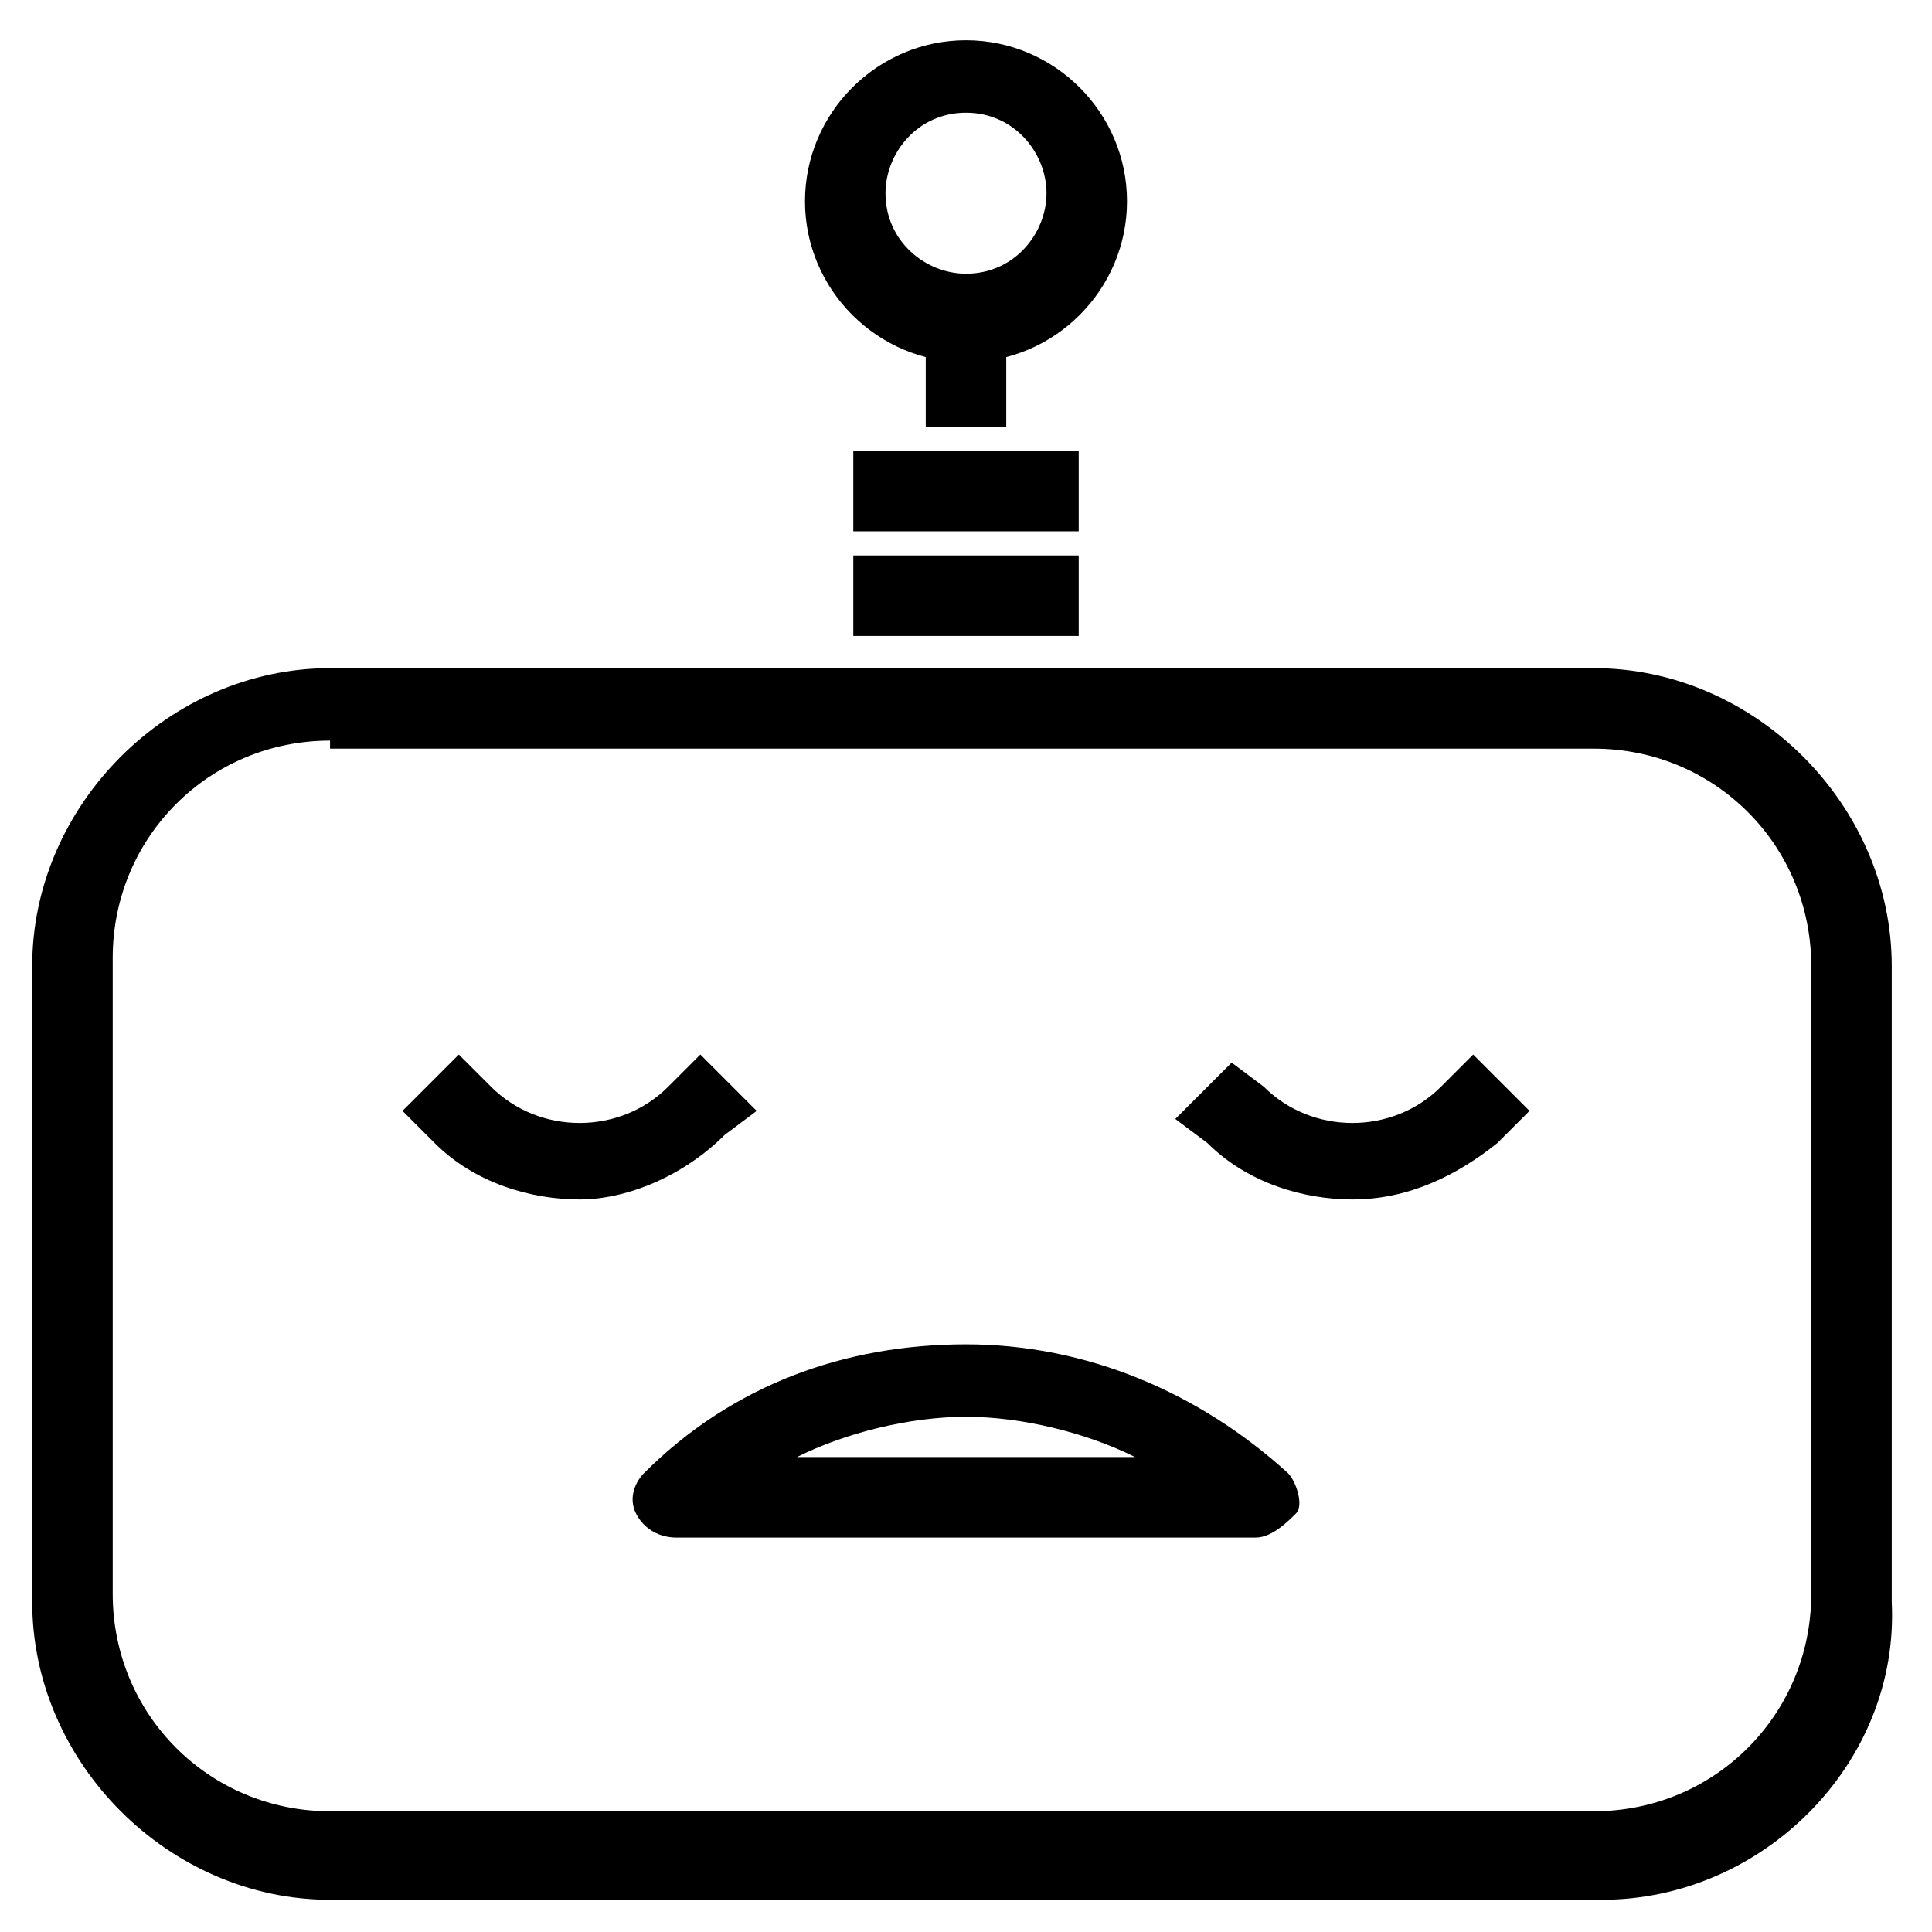 <?xml version="1.0" ?><!DOCTYPE svg  PUBLIC '-//W3C//DTD SVG 1.1//EN'  'http://www.w3.org/Graphics/SVG/1.1/DTD/svg11.dtd'><svg enable-background="new 0 0 24 24" height="24px" id="Layer_1" version="1.1" viewBox="0 0 24 24" width="24px" xml:space="preserve" xmlns="http://www.w3.org/2000/svg" xmlns:xlink="http://www.w3.org/1999/xlink"><g><g><g><g><path d="M16.8,14.9c-0.6,0-1.3-0.2-1.8-0.7l-0.4-0.3l0.7-0.7l0.4,0.3c0.6,0.6,1.6,0.6,2.2,0l0.4-0.4l0.7,0.7l-0.4,0.4      C18.1,14.6,17.5,14.9,16.8,14.9z"/></g><g><path d="M7.2,14.9c-0.6,0-1.3-0.2-1.8-0.7L5,13.8l0.7-0.7l0.4,0.4c0.6,0.6,1.6,0.6,2.2,0l0.4-0.4l0.7,0.7L9,14.1      C8.5,14.6,7.8,14.9,7.2,14.9z"/></g></g><g><path d="M8.4,19.1c-0.2,0-0.4-0.1-0.5-0.3c-0.1-0.2,0-0.4,0.1-0.5c1.1-1.1,2.5-1.6,4-1.6c1.5,0,2.9,0.6,4,1.6     c0.1,0.1,0.2,0.4,0.1,0.5s-0.3,0.3-0.5,0.3L8.4,19.1L8.4,19.1z M12,17.6c-0.7,0-1.5,0.2-2.1,0.5l4.2,0     C13.5,17.8,12.7,17.6,12,17.6z"/></g></g><g><g><path d="M19.9,23.6H4.1c-2,0-3.7-1.7-3.7-3.7V12c0-2,1.7-3.7,3.7-3.7h15.7c2,0,3.7,1.7,3.7,3.7v7.9     C23.6,21.9,21.9,23.6,19.9,23.6z M4.1,9.2c-1.5,0-2.7,1.2-2.7,2.7v7.9c0,1.5,1.2,2.7,2.7,2.7h15.7c1.5,0,2.7-1.2,2.7-2.7V12     c0-1.5-1.2-2.7-2.7-2.7H4.1z"/></g><g><g><rect height="1" width="2.8" x="10.6" y="6.9"/></g><g><rect height="1" width="2.8" x="10.6" y="5.6"/></g><g><rect height="1.4" width="1" x="11.5" y="3.9"/></g><g><path d="M12,4.5c-1.1,0-2-0.9-2-2c0-1.1,0.9-2,2-2c1.1,0,2,0.9,2,2C14,3.6,13.1,4.5,12,4.5z M12,1.4c-0.6,0-1,0.5-1,1      c0,0.6,0.5,1,1,1c0.6,0,1-0.5,1-1C13,1.9,12.6,1.4,12,1.4z"/></g></g></g></g></svg>